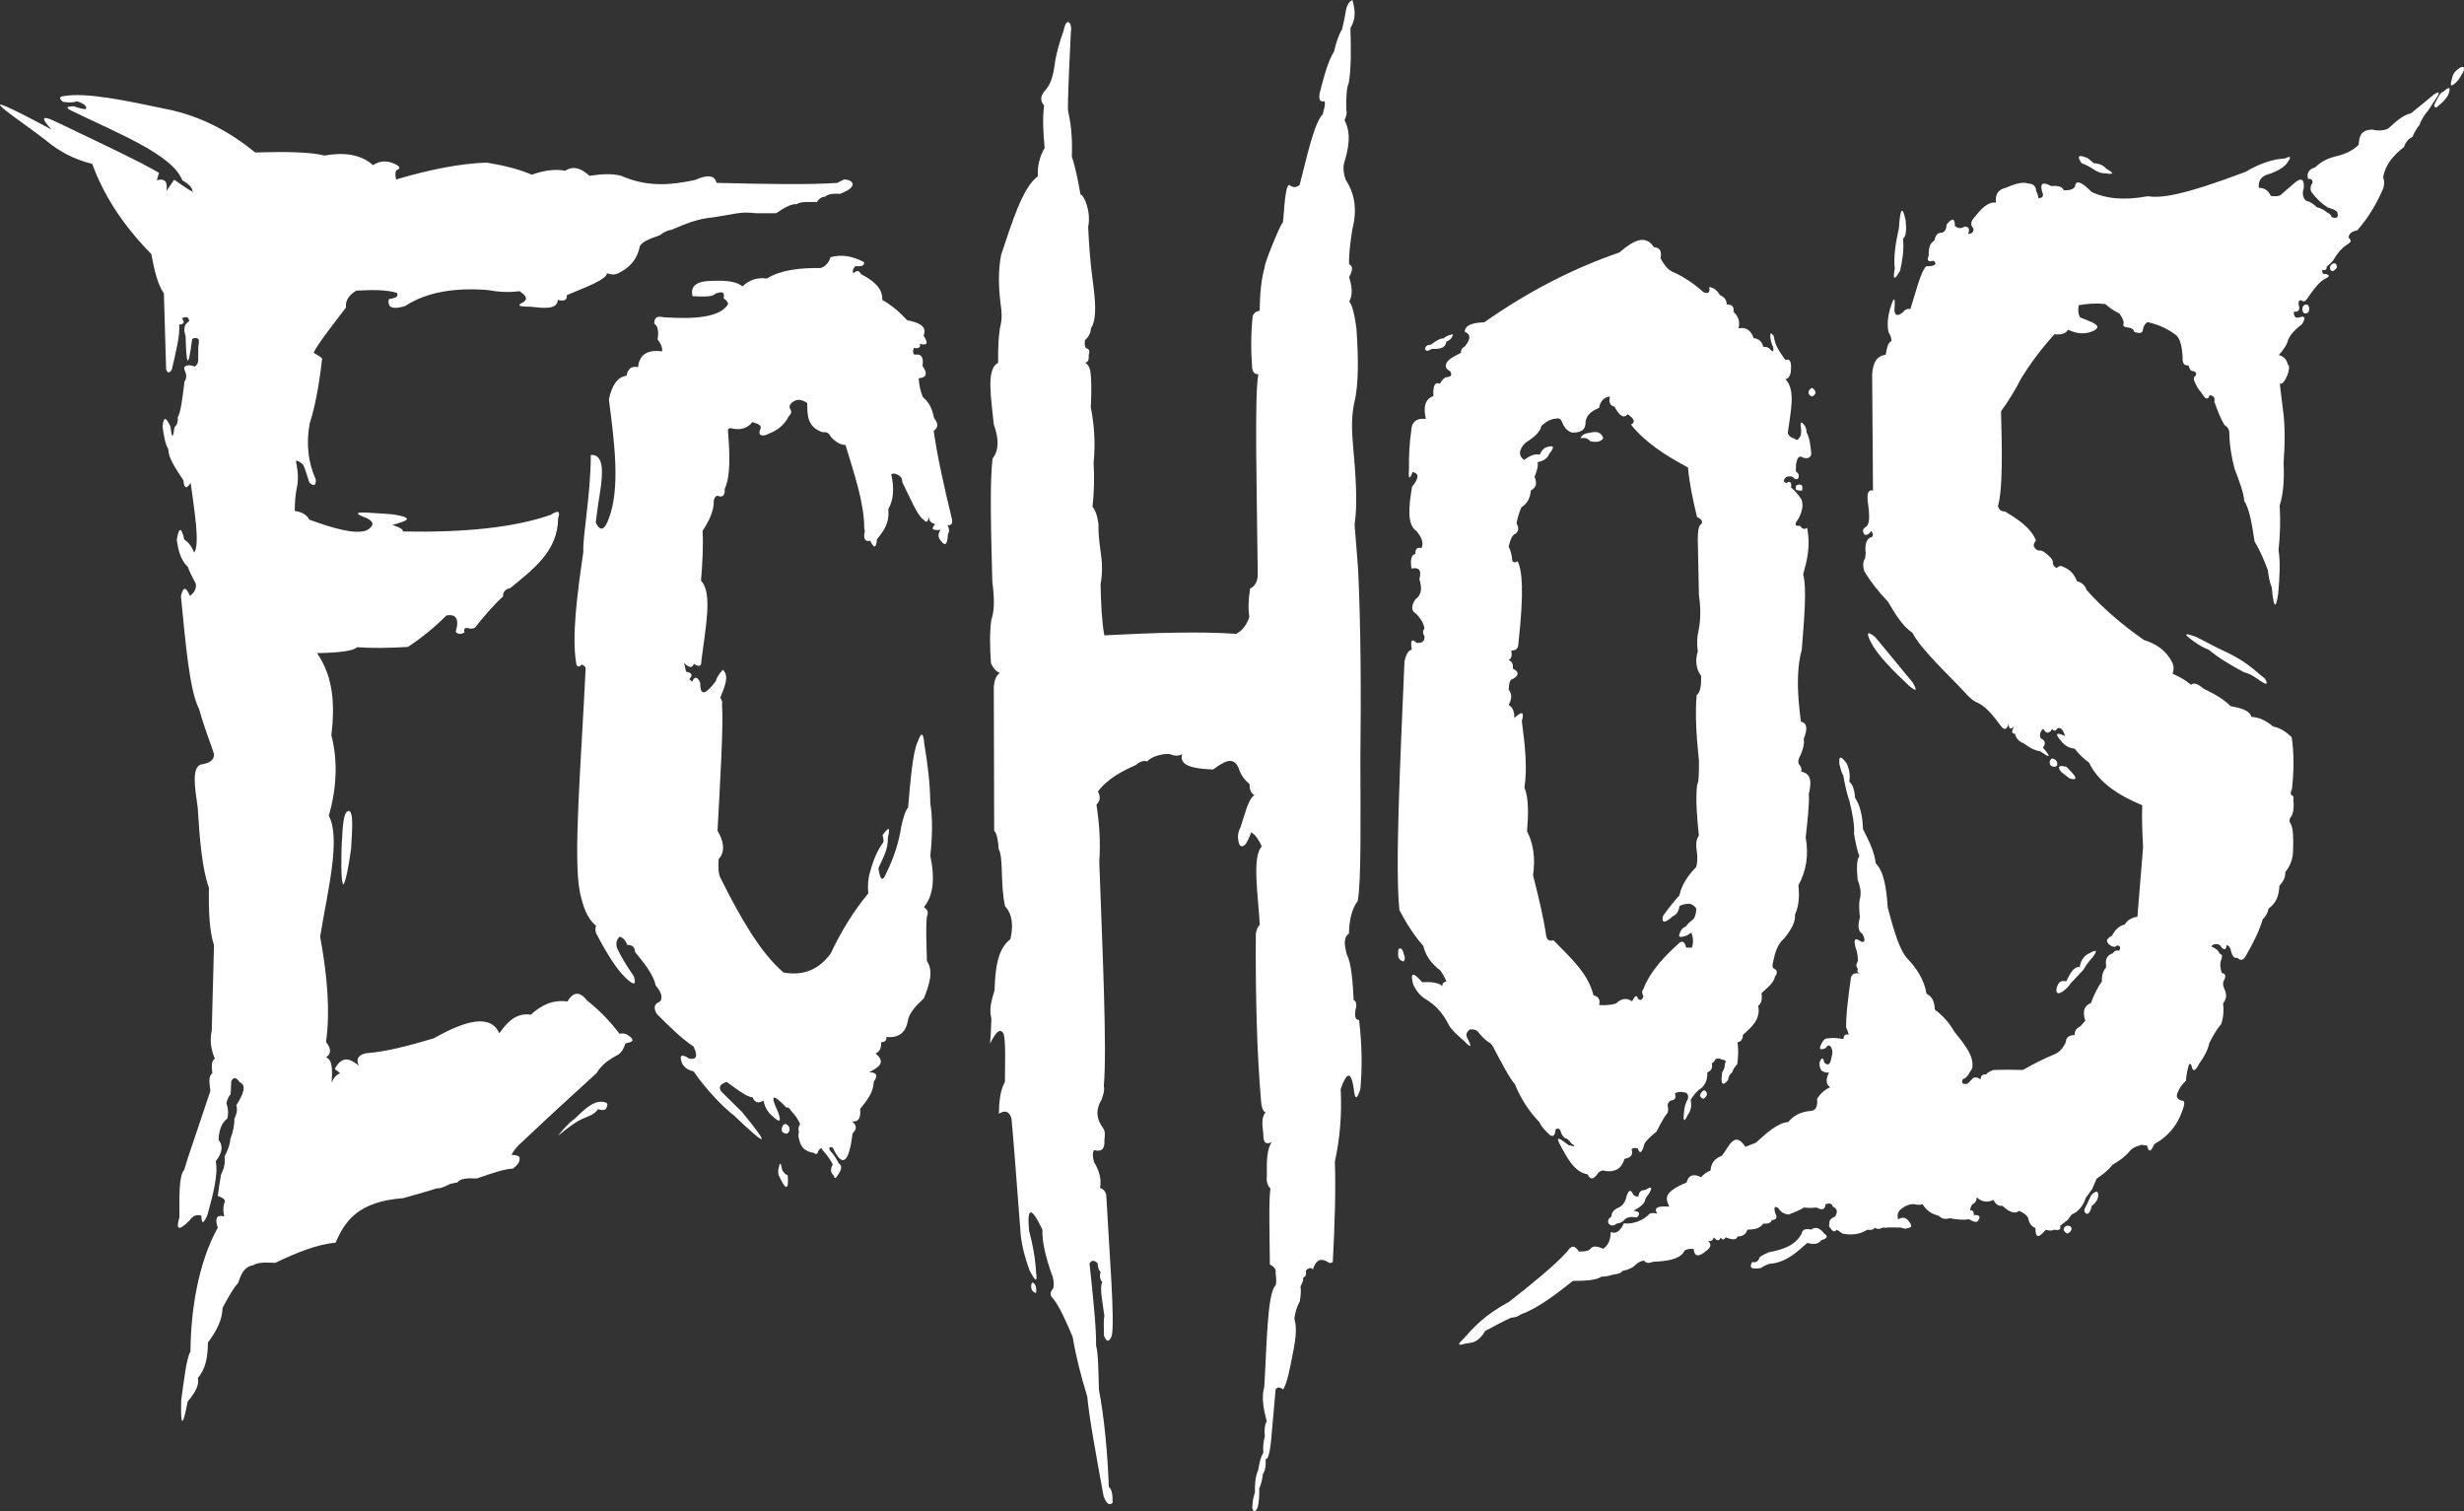 <?xml version="1.0" encoding="UTF-8"?>
<svg id="Calque_1" data-name="Calque 1" xmlns="http://www.w3.org/2000/svg" viewBox="0 0 856.74 525.43">
  <rect x="0" y="0" width="856.74" height="525.43" fill="#333333" stroke="none"/>
  <defs>
    <style>
      .cls-1 {
        fill: #fff;
      }
    </style>
  </defs>
  <path class="cls-1" d="M291.31,63.58c-9.91.71-25.63.42-42.16,0-.63-2.72-3.23-2.93-7.53-.98-8.01,1.66-16.19,2.65-25.63-1.47-3.07-.85-6.91-.63-11.05,0-2.81-2.65-5.62-3.61-8.41-1.76-3.67-.73-7.59-.04-11.64,1.37-4.14-1.84-9.51-3.18-15.65-4.21-8.98.31-19.49,2.29-31.5,5.87-.27-1.11-.42-2.18,0-3.13,1.08-.46,1.89-.98,0-2.05-3.37-1.69-5.88-1.22-8.02.2-3.96-3.5-9.54-4.65-16.83-3.33-5.39-1.37-14.5-1.33-24.16-1.08-8.76-7.12-18.68-12.63-30.82-15.07-13.81-2.9-27.83-5.96-36-4.5-1.38.19-1.32.87,0,1.96,1.8.28,3.49.34,4.89-.2,1.63.62,3.23,1.25,3.23,2.54-.59.5-2.55-.19-4.4-.78-2.79.02-2.91.62-.1,1.86,15.73,7.66,34.51,15.04,37.86,23.87,2.04,1.15,3.48,2.44,3.62,4.01-1.52-.79-3.91-2.42-6.46-4.21l-2.71,3.95c.53-3.02-.31-4.56-3.33-3.78l.78-2.54c-5.61-3.44-21.25-10.82-35.74-17.74-4.86-2.37-5.66-1.67-1.63,2.67-34.7-18.61-9.66-2.39-2.09,3.65,4.57,3.86,9.89,6.74,16.24,8.28,3.68,10.07,9.85,20.44,20.54,31.37,1.03,5.63,2.27,10.72,4.37,13.63l.78,26.41c.46,1.34,1.1,1.46,1.96.2,1.39-6.03,3.01-12.4,2.54-15.72,1.65-.09,2.13-.75.98-2.22,1.39-.63,2.42-.6,2.54,1.04-1.86,1.05-2.04,2.87-1.24,5.15.21,9.99.86,12.34,2.28.98.77-.36,1.53-.5,2.22.13.23.65.12,1.48-.07,2.35l-.07,5.02c.03.88-.4,1.58-1.17,2.15-1.16-.45-2.3-.73-3.39-.07-.53.39-.26,1.22.2,2.15.4,1.28.23,2.3-.39,3.13-.66,5.23-1.28,10.85-2.35,12.39.16,1.87-.41,2.82-1.17,3.52-.51,4.69-.95,3.2-1.37-.26-1.35-3.07-2.38-3.87-2.74-.07.41,3.13.9,6.12,2.02,7.96-.16,2.59,2.44,6.63,5.22,10.76.23,2.47.87,3.49,2.54.91,1.25,9.73,3.28,21,1.24,24.26-.8-1.94-1.88-3.55-3.46-4.57-1.03-4.49-1.9-4.32-2.61.07.49,3.63,1.31,7.06,3.85,9.46.55,1.65,1.62,3.68,2.74,5.8.32,1.59-.37,3.02-2.02,4.3-1.13-2.64-2.22-3.93-3.13.07,1.58,15.71,2.9,32.72,6.33,39.29,1.06,3.91,3.02,9.54,5.18,15.55.07,1.81-1.04,3.21-4.7,3.72-3.01,1.16-2.02,7.92-.98,14.87.66,11.08,1.55,21.53,3.91,27.98-.15,7.79.12,14.93,1.76,19.96l-.78,29.54c-.7,3.19-.39,6.48,1.08,9.88-1.35.82-1.11,2.95-.88,5.09-1.53,1.09-.94,3.75-.68,6.16l-7.83,23.28-1.27,4.11c-1.93,2.17-1.68,9.57-1.66,16.43-1.04,3.69-.94,5.68,3.62,1.08.95-1.33,2.16-2.12,4.01-1.57.05,2.69.56,3.44,2.15-.39,1.99-7.18,3.76-14.15,2.84-18.49,2.5-3.22,2.51-5.6.98-7.43.12-3.52,1.13-6,3.03-7.43.46-1.71.32-3.51-.29-5.38.28-1.17.7-2.25,1.47-3.13l.2-4.4c.7-1.56,1.65-1.66,2.93.29,2.6,1,1.19,4.24-1.17,8.02.52,1.51.08,3.09-.68,4.7.07,2.19-.46,4.53-1.37,6.95-.15,2.02-.93,4.08-2.05,6.16.35,2.15-.17,4.19-1.17,6.16-.41,2.03-.8,4.67-1.17,7.53,1.55.59,3.04,1.2,2.25,2.54-.43,1.44-.42,2.98,0,4.6-2.39-.66-3.45.27-2.25,3.91-6.8,12.14-9.43,29-9.49,43.04-1.41,2.13-2.26,10.13-3.23,16.92-.23,9.42.52,9.59,2.25.49,2.27-2.78,4.19-5.55,3.52-8.22,2.75-3.03,3.49-7.44,3.52-12.33,2.95-3.88,5.01-7.85,5.09-12.03,1.91-3.55,3.81-7.05,5.38-8.61,1.02-2.77,1.87-5.68,5.38-6.26,1.04-.76,3.38-1.08,7.53-.78,7.42-3.57,14.61-6.45,21.03-7.04,3.21-7.58,7.99-14.33,23.48-15.46l8.9-2.54,2.74-.88c1.22.17,3-.68,4.79-1.57l2.45-.49c.83-1.35,3.48-1.56,6.75-1.37,4.89-1.71,9.72-3.37,12.52-3.42,1.17-.91,2.26-1.86,2.32-3.23.32-1.2-1.03-1.5-2.81-1.57.91-1.71,2.11-3.12,3.52-4.3,7.9-7.49,16.71-15.62,26.12-24.16,1.54-2.73,4.3-4.76,7.63-6.46,1.07-.82,1.82-2.13,2.35-3.82,2.11-.44,4.12-.92.29-3.23-.8-.25-1.59-.3-2.35-.1-3.14-4.21-6.85-8.08-11.25-11.54-2.79-3.61-4.98-2.83-6.85.29-5.17-.67-9.22,1.31-12.72,4.6-4.98-.76-8.16,2.45-10.96,6.46-3-6.68-11.51-4.66-22.79,1.76-8.72,2.6-17.01,4.75-23.58,5.18-2.92.64-3.44,2.21-2.54,4.3-2.85-2.32-5.67-3.76-8.32,1.17l1.86,1.47c-1.43.62-2.37,1.76-2.93,3.33.24-4.15.37-8.13-1.96-8.8,2.18-1.56,1.48-3.43,0-5.38,1.49-10.74.44-23.18-2.05-36.59,2.6-16.07,7.25-33.95,3.03-42.07,2.67-9.5,3.23-18.85.88-27.98,1.16-10.11.95-19.93-4.99-28.57,8.54-.14,12.83-.87,13.89-2.05,5.28.39,11.29.28,17.71-.1,4.91-3.26,9.39-6.89,13.4-10.96,3.27-.52,4.57,1.12,3.23,5.67.59.89,1.58,1.02,3.03.29-.3-1.2.05-1.72,1.08-1.57,1.14.37,1.91.22,2.54-.1,3.4-4.24,6.72-8.14,9.78-10.86-.07-1.69.9-2.57,2.54-2.93,8-6.6,16.59-12.84,16.63-24.36.78-2.21.21-2.92-2.64-1.08-12.85,4.48-30.33,6.16-51.26,5.77-.13-1.01-1.81-1.66-3.72-2.25,3.69-1.15,8.91-2.29.59-3.62-.13-.15-5.47-.44-9.2-.68-4.17-.24-4.73.28-.39,1.86,2.68,1.31,2.8,2.74,0,4.3-3.98,1.5-11.47-.65-19.86-3.72-1.01-1.83-2.79-2.73-5.09-3.03,0-3.06.22-5.92.78-8.41.56-2.51.31-5.64-.39-9.1.75.1,1.57.47,2.54,1.47.54,1.08,1.33,3.54,2.15,6.16,1.33,1.19,2.29,1.42,2.25-.98-2.69-6-3.43-12.51-2.15-19.57,2.46-7.28,3.83-18.07,4.28-22.16.46-.66-1.58-1.55-2.91-2.4,1.17-2.72,6.53-9.54,11.25-15.75-.26-2.44,1.05-4.37,3.62-5.87,5.35-.28,10.45-.36,14.09.78.76,1.2-.41,1.84-2.74,2.15-.34.72-.23,1.51.2,2.35.78.98,2.71.89,5.38.1,7.34-4.8,17.04-6.51,28.76-5.58,3.71.69,7.4.9,11.05.39,1.74,1.22,3.22,2.46,1.37,3.82-2.52,1.12-1.67,1.62,2.25,1.57,4.7.52,9.51,1.15,9.68-2.35,2.08.52,3.31.15,3.13-1.66,6.12-2.62,13.76-5.31,13.99-7.63,1.5.63,2.94.63,4.3-.2,3.61-1.81,6.15-4.61,7.04-8.9.25-1.49,3.17-2.83,7.04-4.11,1.17-.94,2.5-1.69,4.21-1.96,4.33-1.84,8.63-3.73,14.09-4.21l8.12-1.37c2.15-.4,4.47-.42,6.95-.1h7.04c2.94-2.03,5.5-3.39,7.14-3.13.76-.61,2.26-.76,3.62-.78h3.43c.74-1.23,1.73-1.81,2.93-1.86.39-.5,1.11-.7,1.86-.88,1.11-.16,2.22-.16,3.33-.1,1.95-.92,4.21-1.7,4.3-3.42-.29-1.13-1.5-1.45-2.93-1.57l-2.25,1.08.02.11Z"/>
  <path class="cls-1" d="M121.29,281.9c-2.22.2-2.15,7.28-2.54,12.98-.22,9.68.14,12.34.68,12.68.88-1.45,1.76-6.21,2.64-12.36.3-5.91,1-12.87-.78-13.3h0Z"/>
  <path class="cls-1" d="M210.7,383.38c-3.69-1.45-7.27,2.12-10.86,5.58-2.62,1.93-4.19,3.95-5.87,5.97,3.35-2.75,6.61-5.24,9.29-6.26,1.59-.7,3.22-1.03,4.7-3.03,1.04.36,2,.48,2.74-.1.57-1.08.73-1.9,0-2.15h0Z"/>
  <path class="cls-1" d="M470.23,0c.86,3.06,1.46,6.17-.68,9.78.23,7.34.26,14.23-.59,19.17-.76,1.31-.89,4.98-.88,9.2.41,1.24-.05,2.43-.59,3.62,1.45,2.98,2.42,6.55,0,14.48-.64,1.82-.33,3.93.36,6.16,3,4.56,4.23,10.06,2.38,17.22-.67,4.37-1.27,8.68-1.14,12.26,1.4.52,1.26,2.12,0,4.5,1.01,3.13,1.35,6.03.07,8.41,1.19,1.62,1.93,5.1,2.48,9.46.69,10,.86,19.27-.78,25.89-.93,4.18-.91,9.28-.39,14.87.96,10.52,1.62,20.5.52,27.33l1.24,15.59c.91,19.64,1.06,42.04.78,65.93.02,19.6.36,42.3-.91,49.37-1.74,2.31-2.93,5.74-3.07,11.35-2.14,1.5-1.44,4.35-.78,7.17,1.03,2.05,1.96,5.48,2.41,15.91.91.46,1.21,1.53.65,3.46-.47,2.92.28,3.42,1.24,3.52.98,8.07,1.16,16.07.46,24-.99,3.11-1.88,4.53-2.35-.39-.87-5.77-2.35-5.76-4.5.39.44,8.63-.22,17.04-2.02,25.24.35,9.77-.03,21.83-.72,34.83-.57.54-1.17.59-1.83,0-3.01-1.71-4.26.07-5.09,2.67-.68-.8-1.38-.51-2.09,0l-.39.52c.35,1.37-.23,2.02-1.04,2.48.44.45-.17,1.66-.78,2.87.19,1.39.12,3.11-.26,5.22-.99,1.75-1.6,3.77-1.89,6,.84,2.73.58,6.37-.2,10.43-1.14,5.84-2.24,12.15-3.72,14.15-.94-.68-1.85-1.02-2.59,0l-1.65,18.59c-.49,3.93-1.09,5.99-1.83,5.61.13,2.02-.03,3.89-.98,5.35-.13,1.58-.53,3.23-1.24,4.96.04,2.54-.05,4.93-.65,6.78-.93,1.67-1.42,1.2-1.76,0,.03-1.94.31-3.76.91-5.41-.06-3.03.18-5.79,1.17-7.89.32-2.3.83-4.4,1.76-6.07-.19-1.95.04-3.78.52-5.54-.28-2.57.03-4.18.65-5.28-1.07-4.15-1.92-8.27-.85-12,.89-14.04.98-32.36,3.93-35.28.39-.97.21-2.71,0-4.5.26-1.1-.56-1.98-1.98-2.74-.1-10.4-.43-23.01.2-26.35-.88-.98-1.52-2.24-1.24-4.57-.09-4.6-.09-9.11,1.7-11.67-2.06,1.13-3,.16-2.93-2.67-.33-2.93-.79-5.94.78-7.63-1.09-.41-1.4-2.05-1.57-3.91-1.5-17.33-1.95-37.09-1.83-58.17.23-1.31.62-2.44,1.37-3.13-.55-10.42-2.78-23.66.72-27.26-.99-2.13-2.11-3.97-3.65-4.89-.67,1.69-1.34,3.16-2.02,4.17-1.34,1.25-2.15.78-2.48-1.24-.29-1.41-.18-2.92.72-4.63,1.47-4.25,2.6-9.71,4.83-11.22-1.25-.8-1.69-2.13-1.63-3.78-1.78-1.53-3.14-3.32-3.78-5.54-1.95-4.65-5.45-2.09-8.93.39-6.55-.27-11.96-1.13-10.76-5.35-1.25.77-2.71.66-4.3,0-1.14-.11-2.34.02-3.59.33-1.62.4-3.11,1-4.24,2.22-1.43-.47-2.73.17-3.98,1.24-5.09,2.28-9.92,4.86-13.17,9.2,1.11,2.1.61,3.48-.52,4.57,1.05,6.76,1.46,13.4.98,19.89,1.1,30.5,2.74,65.33,1.57,78,.34,1.27-.13,2.94-.78,4.7-2.02,3.28-1.94,6.61.59,9.98.71.92.63,2.45.39,4.11.23,2.78-.75,4.19-3.59,3.46-.61.89-.48,2.37,0,4.11,1.68,2.82,2.68,5.76,2.09,9,1.08.4,1.84,1.16,2.15,2.41,1.02,18.91,3.11,44.71,1.89,49.17-.82,1.85-1.68,2.38-2.67-.2-.08-2.79-.16-5.63.13-6.98-.61-4.48-1.73-9.79-.72-11.61-.9-.98-.95-2.22-.59-3.59-.76-.58-.91-1.78-1.04-3-1.05-.98-2.02-1.27-2.8.13,1.21,11.34,2.39,22.54,2.28,28.57.75,2.43.82,9.09.98,15.2,1.87,9.98,2.95,21.41,3.46,33.91,1.01.72,1.35,2.71,1.3,5.48-1.2,1.15-2.23.16-3.13-2.28-2.53-13.81-5.08-27.69-5.67-34.57-2.23-7.28-3.99-14.25-5.09-20.8-2.35-5.67-4.66-10.7-6.85-13.43-.95-.88-1.25-1.94.13-3.52.33-1.81.08-3.45-.59-4.96-2.02-5.8-3.38-11.15-3.2-15.39-4-8.37-5.41-7.77-4.63.39,1.32,4.95,2.19,9.78,2.41,14.41.65,4.23-.57,2.49-2.15-.39-1.84-4.99-3.13-9.89-3.33-14.61-1.18-15.48-2.46-32.44-3.07-38.54-.88-2.68-2.45-2.77-4.37-1.57.07-4.27.47-8.23,2.09-11.02.05-6.54.35-14.15-.46-16.83-1.41-2.38-3.04.22-4.7,3.46.22-2.28.36-5.21.46-8.61-.93-3.92.24-6.85,1.11-9.91.22-7.49,1.02-14.41,5.48-17.74,1.11-4.72.75-8.68-1.83-11.48-1.74-7.89-.49-16.82-2.22-19.89-.23-3.34-.7-5.64-1.57-6.33l-.13-50.09c.2-1.9.54-3.71,2.09-4.83-1.39-.57-2.38-1.76-3.07-3.39-.4-5.53-.5-10.74.13-15.13.85-2.41,1.3-5.93.33-13.3-.43-17.14-.97-34.9.13-42.78,2.11-2.68,2.28-6.59.39-11.8-.89-9-2.78-19.36,1.5-21.39-.04-5.38.13-10.3.98-13.7.41-1.99.27-4.36-.13-6.91-.75-6.04-.81-11.75.2-16.96,3.8-11.26,7.41-23.38,12.78-27.33-.22-3.6.63-6.86,2.35-9.85-.51-5.4-.77-10.52-.2-14.74-1.29-1.51-1.49-3.23.46-5.35,1.35-1.45,2.52-3.78,3.2-8.61.44-3.69,1.62-7.79,3.13-12.07,1.11-5.47,3.11-2.27,2.54.33,0,0-1.44,27.59-.91,27.85.78,3.9,1.5,8.01,1.24,15.65,1.58,4.44,3,13.17,3,13.17,1.09-.1,3.82,5.84,2.67,11.22.3,6.6.79,12.99,1.63,19.04.91,6.72,1.45,13.01-.65,16.24-.1,1.67-.82,3.03-2.09,4.11-.2,1.05-.09,1.99.33,2.8,1.31.22,1.34,1.17.98,2.35.12,1.66-.24,2.64-1.3,2.67,1.54.76,1.99,2.82,2.09,5.28.17,2.79.11,6.32-.07,10.24,1.12,5.78,1.69,12.02.98,19.37.28,5.17.18,10.24-.39,15.2,1.01,1.24,1.73,3.2,2.09,6.13-.1,2.69.23,5.93.72,9.39.59,3.79.72,7.6,0,11.41.13,6.86.44,13.17,1.3,17.8,17.35-.92,33.46-1.4,45.85-.52,2.04-1.07,3.61-2.95,4.57-5.87-.46-3.06-.29-6.38.26-9.85,1.67-.83,2.65-2.4,2.67-4.96-.29-27.39-1.21-62.32.2-69.59-1.54.05-1.92-.98-2.15-2.15-.48-6.11-.42-12.17.2-18.2.54-1.06,1.34-1.63,2.41-1.7.07-5.82.55-11.14,1.83-15.52-.48-.17,5.55-15.06,6.13-15,.46.05.58-13.19,2.35-13.24,1.22.98,2.41,1.02,3.59,0,2.55-9.69,4.93-21.29,8.02-24.59.56-1.97,1.01-3.78.65-4.5-1.76.38-2.03-.87-1.7-2.8,1.44-5.7,2.92-11.26,5.02-14.54.66-2.97,1.53-5.65,2.8-7.76l.78-3.59.65-3.52c.35-1.34.98-2.41,2.12-3h0Z"/>
  <path class="cls-1" d="M358.81,445.95c-.4.85-.38,1.72,0,2.61.41.58.9.87,1.43,1.04.08-.62.14-1.24,0-1.83-.13-1.13-.61-1.74-1.43-1.83h0Z"/>
  <path class="cls-1" d="M319.03,258.13c1.26-3.84,2.03-3.54,2.35.52,1.22,7.18,2.03,14.12,2.09,20.61.88,5.54.71,11.73,0,18.26,1.74,8.2.94,14.1-2.22,17.87.97.72,1.82,1.52,1.04,3.26-.47,4.01-.09,10.13,0,15.52,2.4,3.4.88,8.09-1.04,12.91-2.84,2.61-5.24,5.24-5.61,7.96-.79,4.12-3.28,5.93-7.43,5.48.1,1.13-.39,1.83-1.83,1.83.11,2.01-.51,3.35-1.96,3.91,3.8,3.1,1.11,4.87-2.22,6.52,2.44.06,3.3,1,1.57,3.39,0,3.59-2.36,6.49-4.7,9.39.33,3.35-.71,4.65-2.87,4.3,1.76,1.37,1.81,2.76.26,4.17-1.25,10.03-3.46,12.4-6.91,4.96-1.05-.36-1.44-.09-1.04.91,1.3,1.42,2.31,2.96,3.13,4.57,1.43.86.89,2.39-.39,4.17-.82,1.53-1.14.82-1.43,0-1.22-1.09-1.01-2.4-.26-3.78-.93-1.84-2.14-3.47-3.52-4.96-.34-.89-.83-.9-1.57.39-.24,1.11-.8,1.17-1.57.52-3.03-.41-4.49-2.04-4.96-4.43-.39-.95-.43-1.91-.13-2.87-.37-.98-.19-1.84.39-2.61-.64-1.85-1.93-3.35-3.26-4.83-.56-.92-1.05-1.3-1.43-.91-5.22-5.49-5.69-4.27-3,1.43.93,2.68,1.24,4.5-1.96,1.43-1.7-1.33-2.59-3.22-3.13-5.35-1.72,1.08-2.98.69-3.78-1.17-1.98-.02-5.62-2.91-9-5.35-2.09.73-3.1,1.77-1.7,3.52l6.91,6.78c10.83,13.14,8.5,12.04-2.74,1.3-2.94-2.16-9.39-8.54-13.96-15.26-2.06-.45-3.34-1.45-4.04-2.87-1.02-2.81-.22-3.36,2.48-1.57,2.62.52,3.16-.85,1.57-4.17-3.94-2.62-8.3-6.78-12.78-11.35-1.37-2.25-.8-3.6,1.17-4.3,1.12-1.81,0-3.7-1.57-5.61-.74-3.66-3.86-7.62-7.17-11.61-.03-1.89-1.13-2.49-2.74-2.48-.45-1.48-1.32-2.43-2.61-2.87-1.12,1.01-1.3,2.27-1.04,3.65,1.36,3.11,3.49,6.56,6,10.17,1.06,3.79-.67,2.58-2.87.52-3.53-3.34-6.93-9.21-10.3-15.52-.31-.92-.32-1.79,0-2.61-3.34-2.71-4.58-7.07-5.61-11.61-2.46-11.84.49-46.02,1.96-77.35.16-.9-.31-1.5-1.3-1.83-1.07,1.01-1.74.89-1.96-.52-1.55-9.26.29-23.66,2.48-38.61-.23-6.1,2.53-19.29,2.61-33.78,5.36-.21,4.04,8.17,2.61,16.7l-.91,6.78c1.65,3.44,3.16,2.57,4.57-1.43,3.92-10.3,2.07-25.73,0-41.35,1.01-4.56,2.77-7.78,6.13-8.22.43-2.18,1.5-3.53,4.04-3,.4-4.13,2.96-6.18,8.35-5.48.16-1.39-.51-2.78-1.57-4.17.43-2.69.16-4.64-1.17-5.48-.02-2.23,1.19-2.74,3.13-2.22,10.9.73,19.76.1,22.57-4.57-.15-.8-.66-1.46-1.57-1.96.6-2.7-1.07-2.29-2.87-1.7-.65,1.18-4.13,1.12-7.96.91-.68-2.96.75-4.8,4.83-5.22,5.21-.32,10.08-.32,12.52,1.83,2.3-2.15,5.05-3.25,8.48-2.74,4.73-2.95,11.35-3.76,18.78-3.65,1.63-.6,2.79-1.84,3.39-3.78,4.32-1.17,8.07-.13,11.61,1.7.31,1.23-.85,1.61-3,1.43-.87.92-1.04,1.74-.65,2.48,1.04-.99,1.95-1.15,2.61.26,6.19,3.22,7.56,6.15,7.43,9,3.34,1.9,6.14,4.31,8.61,7.04,3.97.8,7.11,1.99,5.74,5.35,1.87,2.83,1.12,3.53-1.3,2.87.31,1.16-.25,1.72-2.09,1.43-.38,1.04-.4,1.88.26,2.35,2.41-.41,3.25.98,2.74,3.91,1.98,2.72,1.33,4.04-1.3,4.3.11,2.3.6,4.47,1.43,6.52,2.73,2.32,3.36,4.81,3.91,7.3,1.35,1.71,1.65,3.24-.13,4.43,1.19,8.58,3.58,19.36,6.39,30.91.15,1.39-.26,2.12-1.57,1.83.62,1.33.7,2.39.13,3.13-.24,5.04-1.51,3.7-2.87,1.83-.63-1.04-.48-2.13.26-3.26-2.46.26-3.58-.14-1.83-1.96-1.67-.59-2.44-1.42-1.83-2.61-1.13,1.41-.68,2.62-2.35.91-1.92-1.16-4.74-7.89-7.3-13.04.07-1.28-.59-2-1.57-2.48-.88-.48-1.62-.52-2.22-.13,1.16,5.1.72,9.07-1.04,12.13.52,4.84-1.67,7.66-3.91,10.43-.27,2.94-.97,3.53-2.35.52-1.79.47-2.22-.62-2.09-2.35.21-.7.25-1.36,0-1.96,0-8.91-3.53-19.02-6.52-28.96-2.08-.11-3.75-1.3-5.22-3-.5-1.21-1.45-1.61-2.74-1.43-5.51-1.9-5.28-6.09-5.35-10.17-1.54-1.04-2.99-1.44-4.3-.78-1.26.6-1.96,1.39-1.83,2.48.79,1.04.76,2-.26,2.87-2.05,4.08-5.13,5.38-8.22,6.65-2.12.28-2.21-.63-1.83-1.83,1.03-1.79-.95-2.19-2.61-2.74-2.1,2.52-4.72,2.81-7.57,2.09-.65-.01-1.06.29-.91,1.3.66,8.1.87,15.57-1.17,19.83.12,1.77-.35,2.82-1.83,2.61-1.09-.65-1.57.2-1.96,1.3.16,3.75-1.69,7.25-3.91,10.7.3,4.89,0,10.92-.52,17.35,4.13,4.12,1.5,16.67.13,27.65.08,1.89-.61,2.57-2.61,1.17-.59,1.73-1.81,1.33-3.39-.26l.65,3c1.76.36,2.65,1.04,1.17,2.61l.91.91c.93-1.98,1.88-1.87,2.87.39-.11,5.04,2.07,3.78,5.35-.52.36-1.37,1.3-2.71,2.48-4.04,2.4,2.12.63,6-.91,9.78.58.52.81,1.3.65,2.35.52,7.16-.62,26.19-1.57,43.83,2.12,3.65,2.86,7.06.39,9.91-.21,2.8-.11,5.24.78,6.78,6.7,13.42,13.66,25.65,21.78,32.61,7.02,1.28,12.42-1.13,16.43-6.65,3.62-7.72,7.95-14.7,13.04-20.87-.27-2.72-.07-5.25.65-7.57,1.11-4.05,2.57-7.53,4.57-10.17.16-.82,0-1.65-.26-2.48,2.99-4.17,2.33-1.41,1.83,1.04.17,3.96-1.84,7.08-3.26,10.43.51,3.71,1.31,5.22,2.74,1.7,2.51-5.09,4.34-10.49,5.22-16.3.63-2.75,1.33-5.26,2.35-6.52.82-9.37,1.61-18.97,3.26-22.7l.03.09Z"/>
  <path class="cls-1" d="M271.81,392.87c.01-.8.2-1.49.78-1.96.71-.32,1.3.16,1.83.98.26.92.09,1.71-.78,2.28-1.08-.09-1.76-.47-1.83-1.3Z"/>
  <path class="cls-1" d="M273.9,408.65c.39,5.37-.65,5.37-3.13,0-.24-.93-.28-1.81,0-2.61.38-2.11.72-1.71,1.04,0,.06.57.23,1.01.52,1.3.52.74,1.04,1.17,1.57,1.3h0Z"/>
  <path class="cls-1" d="M505.16,116.22c-1.19.21-2.31.6-3.26,1.43-1.14-.06-2.73.95-4.43,2.22-1.18.02-1.88.46-1.96,1.43.2.97,1.1.77,2.35,0,2.75.09,4.66-.16,5.09-2.54,1.36-.55,2.09-1.41,2.22-2.54h0Z"/>
  <path class="cls-1" d="M557.46,152.35c-.54-1.58-1.64-2.58-4.3-1.96-1.88.19-3.15.8-3.65,1.96,1.81-.31,2.82.26,3.39,1.04,2.22.51,3.77.21,4.57-1.04h-.01Z"/>
  <path class="cls-1" d="M628.81,136.43c.05-.63.42-1.16,1.17-1.57.84.33,1.12.93,1.3,1.57-.1.61-.43,1.12-1.24,1.43-.71-.24-1.16-.68-1.24-1.43h.01Z"/>
  <path class="cls-1" d="M624.56,168.8c.81-.52,1.45-.39,2.01,0,.17.59.17,1.17,0,1.76-.64.08-1.31-.01-2.01-.24-.32-.44-.25-.96,0-1.52h0Z"/>
  <path class="cls-1" d="M652.04,221.53c-2.91-2.39-3.17-1.51-1.52,1.76,2.22,4.42,7.5,9.7,13.21,15.11,2.99,2.5,2.81,1.43,1.27-1.17l-12.96-15.7h0Z"/>
  <path class="cls-1" d="M488.07,334.3c.5-.75.58-1.6,0-2.61-.35-1.73-.97-2.26-1.83-1.7-.13.94-.17,1.89,0,2.87.33.82.99,1.23,1.83,1.43h0Z"/>
  <path class="cls-1" d="M591.12,380.74c.24-.67.63-1.28,1.43-1.7.83.38.98.99.91,1.7-.21.48-.57.93-1.17,1.3-.78-.26-1.17-.7-1.17-1.3Z"/>
  <path class="cls-1" d="M626.28,268.31c.29-1.07-.15-1.89-.78-2.64-.52-.9-.06-2.11.68-3.42.69-1.79,1.3-3.57.98-5.38,1.43-3.45,1.19-5.51-.98-5.97-1.15-8.87-1.74-17.49.29-24.95.85-10.61,1.83-21.59.49-26.22,1.34-4.91,2.67-9.82,1.37-16.24-1.03.83-1.78.28-2.45-.68-2.14.28-1.87-.81-.49-2.54,1.05-2.14,1.81-4.31.98-6.65-1.09-1.59-2.25-3.05-3.62-4.11.3-1.97-.35-2.32-1.66-1.57-1.29-.41-.89-1.22,0-2.15,1.1-.22,2.19-.39,2.93.68,1.07.43,1.52-.09,1.37-1.57l-.98-1.17.1-2.35c.34-2,.94-3.31,2.45-2.25,1.57.44,2.5.02,2.84-1.17-.25-3.05-.63-5.87-1.66-7.63.02-1.03-.29-1.85-.78-2.54-1.02-1.33-1.51-1.27-1.17.98.18,1.45.14,2.77-.68,3.62-.35.56-.82.84-1.76,0-1.06-.16-1.73-.81-2.15-1.76.91-7.09,2.93-14.98-.78-18.78.99-.22,1.63-1.07,1.86-2.64.32-3.34-.27-4.73-1.86-4.01-1.95-2.66-3.81-5.33-4.01-8.22-.78-1.2-1.36-1.7-1.27.2.1,1.15.43,2.33.98,3.52.26,1.55-.03,1.81-.78.98-.6-.79-1.45-1.2-2.64-1.08-.41-1.81-1.52-2.82-3.33-3.03-.89-2.42-2.36-3.98-5.28-3.42.7-2.63-.3-4.33-1.76-5.77.3-1.68-.48-2.52-2.35-2.54-.02-1.64-.9-2.64-2.35-3.23-.84-1.41-1.92-2.53-3.72-2.84.35,2.1-.46,2.51-2.05,1.76-3.4-3.01-7.02-5.45-10.96-7.14-1.77-.98-2.91-2.71-3.91-4.6.36-2.06.1-3.7-2.28-3.85h-.04c-3.04-4.72-7.4-2.12-12,1.84-16.03,5.5-31.64,13.5-46.96,24.26-3.51.18-6.59.68-6.85,3.29,2.48,1.01,1.87,2.92,0,5.18-.84.39-1.34,1.04-1.27,2.15-2.42,1.3-5.27,2.46-5.28,4.6.06.89.72,1.43,1.57,1.86.67,1.2.36,1.98-1.57,2.05-1.33.75-1.54,1.5-2.05,2.25-1.76-.75-2.48.74-2.25,4.3-3.04,1.02-3.55,3.94-2.64,7.92-3.48-.34-5.03,1.24-5.09,4.3-.62,4.08-.84,8.52-.78,13.21-.22,3.17.08,4.04,1.27.98,2.56.5,2.01,2.41-.2,5.09-1.11,6.79-1.86,13.23,1.57,15.46,1.5,1.85,2.61,3.75,1.76,5.87-1.68-.4-2.26.45-2.15,2.05-1.38.27-1.87,1.92-1.37,5.09,2.47-.54,3.64.4,2.74,3.72,1.03,3.13.72,5.52-1.37,6.95-1.5,2.27-1.58,4.03.29,5.09,1.42,1.5,2.56,3.12,2.84,5.09-.56.67-.72,1.49,0,2.64.17,1.87-.9,2.49-2.74,2.35-1.58-1.62-2.23-1.08-1.66,2.35-1.3.17-2,1.89-2.54,4.01-1.47,34.74-3.32,71.97-1.76,86.58,2.46,4.63,5.15,8.9,8.32,12.42.64,2.9,2.28,5.78,5.97,8.61.84,1.21,1.53,2.45,2.05,3.72-1.02.27-1.55.78-1.37,1.66-1.28-1.2-3.74-1.58-7.04-1.37-3.74-4.24-4.1-2.84-3.13.78.98,2.14,2.37,4,4.6,5.28,2.92,1.8,5.59,4.41,7.73,8.71.86,1.67,3.06,3.66,5.38,5.67,2.54,2.71,2.73,2.11,1.08-1.08-.6-1.03-.3-2.01.88-2.93,1.24-.14,2.14.09,2.74.68,1.3,1.65,2.68,3.12,4.3,4.01.59.53,1.11,1.19,1.47,2.15,2.64,4.93,5.41,10.28,7.14,12.13,2.05,4.97,4.86,9.45,8.61,13.3.36,1.12,1.48,2.36,2.74,3.62,1.58,1.71,2.59,1.55,2.84-1.17.62-.4,1.19-.4,1.66.39.2.99.68,1.92,1.66,2.74.73-.08,1.44.87,2.15,1.76,1.14.76,2.04,1.43-.98.59l-2.25-1.66c-1.69-1.11-1.71-.42-.88,1.17,2.59,4.88,5.12,9.87,9.78,10.66.83,1.85,1.99,2.07,3.72-.59.83-.71,1.62-.96,2.35-.59,3.44.51,5.75-.8,6.75-4.21,1.78-.38,3.18-1.05,2.45-3.33.41-.49,1.15-.56,2.15-.29.77,2.25,1.52,1.36,2.25-1.37.39-1.14,2.12-2.74,4.3-4.5,1.37-2.71,2.75-5.4,3.82-6.46.28-.81.24-1.73,0-2.74.23-.97.73-1.57,1.57-1.66,1.25-.29,1.37-1.22.98-2.45.84-.41,1.8-.7,3.42-.29.9.19,1.3.89,1.17,2.15-.91,1.39-1.35,3.13-1.47,5.09-.37,3.44.35,2.68,1.47.39.93-1.26,1.31-2.9.88-5.09,1.13-1.76,2.33-3.27,3.72-4.01,1.52-1.42,2.21-3.24,2.05-5.48,1.35-.52,1.99-1.52,1.57-3.23.57-.18.99-.66,1.27-1.37.74-.27,1.46-.41,2.15.1,1.15.11,1.85.43,1.17,1.37-.04,1.38-.4,2.35-.98,3.03-.56,4.13.08,5.17,2.05,2.74.18-1.09.51-2.05,1.37-2.54.42-1.21,1.07-2.19,1.86-3.03.31-2.71.48-5.33,0-7.53,1.16-.17,1.9-.94,1.96-2.64,3.28-2.78,6.25-5.68,5.28-10.08,1.07-.64,1.48-2.09,1.17-4.4,1.94-1.8,4.26-3.47,4.7-5.77.82-1.1.98-2.06-.29-2.74-.73-.17-.65-1.12-.39-2.25.66-3.08,1.34-6.16,4.01-8.41,2.08-2.67,3.83-5.35,3.62-8.12,1.25-2.77,1.65-6.15,1.17-10.17,2.76-5.04,3.65-10.57,2.54-16.63.65-5.98,1.35-12.12,1.08-15.07.89-3.82,1.11-7.18-2.64-7.83ZM591.63,182.09c-1.21.65-1.31,3.23-1.3,6l.39,18.78c.64,4.34.67,8.49-.13,12.39-.57,2.27-.62,4.68-.26,7.17-1.03,3.47-.51,6.29,1.17,8.61.04,3.05-.21,5.66-1.57,6.65-.57,6.5-.11,14.27.78,22.57.08,3.99,0,7.46-.65,8.87-.51,4.85-.05,10.94.65,17.35-.99,1.43-1.05,3.24-.78,5.17.36,2.14.29,4.05-.13,5.78h.01c-2.98,3-5.14,6.25-5.87,9.91-1.79,1.84-3.75,4.43-5.74,7.17-.55,2.75.88,2.34,3.52,0,1.31-.5,1.97-1.8,2.28-3.52,1.31-.7,2.55-.75,3.59-.78,1.17.41,1.81,1.01,2.22,1.7-.06,1.63-.38,2.9-1.04,3.65-1.09.87-2.13,1.74-2.48,2.48-1.54.63-1.95,1.61-2.28,2.61-.61,1.25.32,1.37,2.41.65l1.7-1.04c.66,1.96.73,3.7.13,5.22h-1.96c-.98-3.9-2.64-1.32-4.17,0-4.96,4.63-8.81,9.38-10.7,14.35-.52.65-.61,1.45,0,2.48-.23,1.09-.69,1.73-1.83,1.04-.58-1.91-1.32-.74-2.09.78-2.19-1.47-3.98-.78-5.61.78-1.77.52-3.73.7-5.87.52.46-1.77-.11-2.95-1.96-3.39-1.93-7.89-8.33-13.32-13.96-19.17-1.35.5-2.15-.02-2.48-1.43-.8-5.81-2.57-13.27-4.57-21.13.85-5.96.12-11.03-2.09-15.26.49-6.08.59-11.66-.91-15.26,1.05-6.55.23-14.68-.91-23.09.9-3.1.22-3.73-2.61-1.04.07-2.44-.67-3.86-1.96-4.57,1.48-2.71.84-4.09,0-5.35.12-2.09.45-3.69,1.43-3.65,2.11-1.22,2.37-2.44,0-3.65.26-1.68-.42-2.5-1.43-3,1.04-.41,1.21-1.62.91-3.26,1.61.06,2.46-.74,2.48-2.48,2.05-18.78,1.26-25.27-.26-28.57-.62.49-1.23.51-1.83,0-.19-2.06-.6-3.79-1.3-5.09.56-2.49,1.31-4.13,2.35-4.43,1.1-.83,1.31-2.01.39-3.65.32-1.89.91-3.75,1.7-5.61,2.06-1.24,3.06-3.23,3.26-5.79,2.33-1.31,1.98-3.02,1.3-4.78.75-1.88,1.38-3.71,1.04-5.09,1.91-.41,3.42-1.21,4.04-2.87,2.55-3.13.96-2.94-1.3-2.22-.9.6-1.57,1.42-1.96,2.48-1.9-.46-3.7.55-5.48,1.83-2.26-1.8-1.54-3.79.39-5.87,2.91-1.9,5.32-3.82,5.61-5.87,1.56-1.56,3.2-2.47,4.96-2.61,1.71-.44,2.08.65,2.48,1.7.73,1.61,1.79,2.71,3.26,3.13,3.73.13,4.79-1.45,4.7-3.78.44-2.7,2.5-3.83,4.7-4.83.45-2.13,1.47-3.68,3.78-3.91-.48,1.94-.03,3.16,1.57,3.52,1.67,3.07,3.22,4.34,4.57,2.61,1.91,1.34,3.05,2.61,1.17,3.65,4.83,6.04,11.91,10.71,19.83,14.87.41,5.19,1.64,11.1,3.13,17.22,1.33.66,2.14,1.4,1.57,2.35Z"/>
  <path class="cls-1" d="M726.51,331.43c-1.99.87-3.03,2.55-3.39,4.83-2.13-.38-3.38,2.39-4.7,4.96-2.1-.61-2.94.69-3.39,2.61-.13,1.56.52,1.91,1.96,1.04,1.31-.89,2.32-1.88,3-3l4.43-4.7c.79-1.42,1.87-2.9,3.26-4.43,1.59-2.17,1.48-2.86-1.17-1.3h0Z"/>
  <path class="cls-1" d="M729.51,416.22c.28-2.46-.72-2.27-2.35-.78l-1.96,4.17c-.64.93-.62,1.66,0,2.22.73.51,1.46.13,2.15-2.61,1.11-.79,1.87-1.77,2.15-3h0Z"/>
  <path class="cls-1" d="M720.25,427.56c.14-.87-.3-1.37-1.43-1.43-.86.14-1.18.71-1.3,1.43.25.7.68,1.17,1.37,1.3.57-.13,1.01-.6,1.37-1.3h-.01Z"/>
  <path class="cls-1" d="M572.07,413.74c-1.54-.03-2.26.78-2.35,2.22-.87.14-1.63-.07-2.09-1.11-.73-1.39-1.42-.95-2.09,1.11-.37,1.84-1.23,3.2-2.74,3.91-1.57.65-2.52,1.63-2.48,3.13-1.12.67-1.39,1.46-1.04,2.35.81,1.03,1.83.93,3,0,.73-.03,1.47-.24,2.22-.91.51-.69,1.28-1.19,2.61-1.3.53-.01,1.29.05,2.09.13,1.59-1.71.26-2.05-1.17-2.35,2.09-1.14,3.84-2.35,4.04-3.91.36-.99,1.25-1.76,1.57-2.48.87-1.67.64-2.23-1.57-.78h0Z"/>
  <path class="cls-1" d="M626.46,428.87c-2.19,4.17-6.58,5.65-11.48,6.52-1.19.53-2.3,1.08-3.13,1.7-.56,1.75-1.53,1.92-2.61,1.7-.94,1.63-.79,2.74,3,2.09,1.41-.93,2.78-1.62,4.04-1.57,5.34-.82,8.62-4.14,12.13-7.17,2.09.62,3.8.49,4.83-.91,2.45-.74,2.27-1.53,1.04-2.35-1.5-1.97-3-2.49-4.5-1.37-2.12-.46-3.17.06-3.33,1.37h.01Z"/>
  <path class="cls-1" d="M720.25,268.43c1.98,2.11,1.92,2.95-.65,2.22l-2.87-2.22c-1.62-2.04-.69-2.43,1.76-1.83l1.76,1.83Z"/>
  <path class="cls-1" d="M714.77,264.26c-.77-.56-1.46-.83-1.83,0-.42.47-.28,1.13,0,1.83,1.07.74,1.82.65,2.35,0,.16-.94-.14-1.43-.52-1.83h0Z"/>
  <path class="cls-1" d="M784.81,235.95c-1.45-.99-2.93-1.85-4.57-2.22-4.6-2.45-8.9-5-12.26-7.83-1.83-.66-3.6-1.75-5.35-3-3.57-2.57-3.22-3.04,1.04-1.43l7.57,3.91c9.9,4.37,12.05,7.27,16.3,10.57,1.19,2.05.89,2.65-2.74,0h.01Z"/>
  <path class="cls-1" d="M662.59,76.56c-.98-4.48-1.83-5.15-2.35,2.87-1.14,5.06-1.89,9.89-1.43,13.96-.81,4.4.09,3.82,1.89.65.8-3.67,1.38-7.35.98-11.09,1.24-.89,1.19-3.49.91-6.39h0Z"/>
  <path class="cls-1" d="M725.98,55.04c-3.61-1.61-3.79-.63-2.22,1.7,1.36.52,2.68,1.13,3.91,1.96,1.36,1,2.86,1.61,4.57,1.57,3.17.55,2.57-.22,0-1.7-.93-1.13-2.35-1.74-4.24-1.83l-2.02-1.7Z"/>
  <path class="cls-1" d="M856.16,25.56c1-1.44.96-3.76-2.09-1.04-.88.72-1.32,1.79-1.57,3-.51,1.83-.82,3.38,1.83.78.65-.61,1.83-2.74,1.83-2.74Z"/>
  <path class="cls-1" d="M851.2,33.13c1.01-2.69.67-3.39-1.57-1.3-1.3.32-2.25,2.68-3.26,4.7.21,1.25.84,1.01,1.7,0,1-.7,2.03-1.67,3.13-3.39h0Z"/>
  <path class="cls-1" d="M812.59,92.74c-.21-1.12-.76-1.39-1.57-1.04-.82.52-1.04,1.19-.78,1.96.13.41.41.68,1.17.52.65-.49,1.15-.98,1.17-1.43h.01Z"/>
  <path class="cls-1" d="M802.94,107.22c-.24-1.39-.88-1.55-1.7-1.17-.46.34-.84.77-.65,1.96.26.68.58,1.19,1.17.91.82,0,1.16-.64,1.17-1.7h.01Z"/>
  <path class="cls-1" d="M509.72,467.08c-3.48,1.13-2.58.01-1.04-1.43,3.76-4.21,7.5-8.42,16.04-13.04,8.12-6.37,15.75-12.55,20.22-17.48,1.2-1.95,2.51-2.48,4.04,0,2.01.07,3.45-.19,4.04-.95.9-1.19,2.54-.86,4.43,0,1.79-1.2,2.57-3.23,2.61-5.84,2,.92,3.39-.62,4.57-3,3.12.37,6.7-.91,9-3.39.76-.27,1.65-.21,2.61,0-1.4-2.08.3-2.74,4.17-2.41-.9-2.42-2.89-4.69,6-8.41.82-2.88,2.71-2.99,5.09-1.83.84-1.08,1.99-1.78,3.26-2.35.16-2.57,1.52-4.23,3.91-5.09,2.43-2.95,4.36-9.04,8.22-3.13l3.65-1.43c3.85-3.53,7.69-6.97,11.22-7.17,1.84-2.27,4.45-3.65,8.02-3.91,1.92-.25,2.21-2,2.02-4.17,1.16-1.86,2.69-3.2,4.57-4.04-1.78-1.15-1.4-3.07-.39-5.22-.84.37-1.72-.04-2.61-.52-.59-.93-.87-1.95-.65-3.13.61-1.26,1.18-1.86,1.57.26,1.14,1.14,2.1,1.16,2.54-1.96.37-.92.42-1.95,0-3.13-.54-.77-1.1-1.4-2.05.1-2.32.98-2.31.04-1.37-1.66.52-1.11,1.26-1.87,2.54-1.76,1.42-.24,3.14-.07,4.99.29.18-1.36.75-1.95,1.86-1.47-.19-1-.5-1.79-.88-2.45-.13-4.19.73-10.76,1.66-17.51.35-1.14,1.23-1.73,3.03-1.37-.79-.3-.98-.86-.59-1.66-.86-.71-.58-1.69,0-2.74-.07-2.28-.41-3.71-.88-4.7-.47-2.11-.68-3.91,2.05-1.96,1.44.33,1.35-.79.39-2.74-1.71-.94-1.59-3.15-.88-5.77-.27-2.56-.46-5.05.1-6.85.42-2.35-.18-4.28-.88-6.16-.31-3.44-.51-6.73.59-8.32-.74-1.65-1.31-4.59-1.86-7.63.25-2.93-.53-7-1.57-11.35-.89-2.53-1.57-5.58-2.15-8.9-.58-.96-.99-2.45-1.37-4.01-.32-3.65,1-2.36,2.64-.1.86,2.14,1.18,4.2.78,6.16,1.37,1.09,1.84,3.23,2.05,5.67,1.75,2.6,2.59,6.31,2.74,10.86,2.12,4.13,4.08,8.22,4.4,11.84,3.05,3.07,3.75,9.11,4.21,15.46,1.94,7.27,3.91,14.4,6.65,17.51,3.43,3.54,5.98,7.54,6.85,12.42,2,.99,2.8,2.93,2.84,5.48,2.6,1.97,4.94,4.37,6.75,7.63,2.92,3.62,5.86,7.24,6.26,10.37.28,1.36.18,2.57-.68,3.52-.77,1.54-1.61,2.49-2.54,2.64-.72,1.42-.11,1.9,1.57,1.66l1.57-1.57c.72-.96,1.8-.74,3.03,0,.01-1.21.59-1.81,1.86-1.66.31-.55,1.3-1.06,2.54-1.57,3.36-.13,6.78-.13,10.27,0,3.81-2.16,7.58-4.08,11.25-5.58,1.67-.75,2.76-2.19,3.62-3.91.17-1.4.62-2.63,3.13-2.64-.02-1.32.5-2.39,1.96-3.03l1.76-1.96c-.8-2.57-.96-4.92,1.96-6.16,1.03-2.77,2.23-5.37,3.82-7.53-.12-1.86.28-3.52,1.47-4.89l-.1-1.57c-.04-1.68.77-2.79,2.45-3.33.45-.76,1.13-1.12,2.15-.88.54-.88.63-1.6-.68-1.86-.62.72-1.32.57-2.05.2-1.66-1.03-2.37-2.14.2-3.52,1.05-1.86,2.33-3.44,4.5-3.91.71-1.21,1.91-2.3,4.4-2.74l1.96-24.16c-.3-5.45-.46-10.5-.29-14.58-8.64-3.56-15.35-8.19-18.49-14.8-1.89-1.41-3.59-2.99-4.99-4.86-1.88-.19-3.43-1.04-4.63-2.54-1.94-2.26-2.51-3.57,1.3-1.86-.65-2.03-1.48-3.27-2.74-2.64-.48,1-1.07,1.02-1.76.2-1.09,1.76-2.13,1.66-3.13-.1-1.03.98-1.38,2.08-.88,3.33,1.64.76,1.89,1.84.78,3.23,3.28,3.8,2.3,3.54-.98,1.27-1.79-.22-3.7-1.24-5.67-2.74-1.86-.69-2.73-1.87-3.03-3.33-1.46-.04-1.13-1.2-.2-2.74-1.25,1.39-1.95,1.19-2.05-.68-.73,2.44-1.82,2.11-3.13.1-2.41-3.25-4.86-6.17-7.53-7.43-1.59-.58-3.19-2.02-4.79-3.91l-2.35-2.45c-6.6-6.71-13.45-13.57-15.55-17.9-3.9-2.77-6.2-6.92-8.61-10.96-3.16-3.29-5.96-6.78-8.22-10.57-.47-1.68-.61-3.24.29-4.4l.2-1.86c-.33-3,.14-5.19,2.25-5.67.47-.67.3-1.35-.39-2.05-.48.93-1.18,1.42-2.15,1.37-.93-1.13-.87-2.05.29-2.74.93-.59,1.63-1.89.88-7.73-.58-3.4-.25-5.39,1.66-4.94l-.29-40.45c.27-3.64,1.36-6.41,4.7-6.75.34-2.16.74-4.21,1.96-4.79.15-.94-.32-2.02-.98-3.13-.52-2.62-.22-5.27.49-7.92,1.28-4.11,2-5.11,1.57.2.1,1.96,1.01,2.42,3.03.78.75-1.02,1.62-1.25,2.54-1.08,1.87-5.95,3.76-13.58,5.58-14.87,1.32-.01,2.61-.05,3.13-.78-.17-1.07-.67-1.3-1.37-.98-1.39.28-1.54-.53-.98-1.96-.08-2.22.21-4.19,1.96-5.18.35-1.45.81-2.77,2.45-2.74,1.19-.12,1.7-1.25,1.86-2.93,1.77-2.11,2.86-2.32,2.84.59,1.09.87,2.2,1,3.33.2,1.36,0,1.97.67,1.27,2.54,1.23-.04,1.97-.55,1.86-1.86-1.46-1.48-.68-2.9.68-4.3,2.18-2.77,4.44-5.09,7.14-4.7-.34-2.64.56-4.52,3.42-5.18,2.79-1.17,5.55-2.22,7.83-1.47,1.39.11,2.59.52,2.74,2.64.39.74.65,1.55.78,2.45,1.32-.02,1.98-.58,1.27-2.25-.79-2.73.02-3.65,3.13-1.96,2.11-.14,3.89.05,4.4,1.47,2.16.07,3.49-.37,3.91-1.37.3-2.45,2.4-1.48,5.77,1.96,4.78,2.26,10.97,3.08,19.57,1.47,4.4.74,12-.16,34.04-8.51,4.52-2.69,9.08-4.38,13.7-4.63,1.97-1.01,2.21-.53.78,1.4-.92,1.58-3.11,2.76-5.67,3.82-2.52.58-4.57,1.64-4.3,4.99,1.84,0,3.28.84,4.21,2.84,1.45.17,2.66.16,3.33-.29l5.09-4.4c2.09-1.67,3.22-1.29,3.03,1.86-.53,1.68-.54,3.24.78,4.5,1.28.33,2.53,1,3.72,2.25,1.44.29,2.62.95,3.62,1.86.74.26,1.3.74,1.57,1.57,1.72.64,2.53.25,1.92-1.76-.54-.72-1.84-1.17-3.29-1.57-2.14-1.34-3.97-3.15-5.58-5.28-.58-.89-.6-1.96.29-3.33.06-1.12-.6-1.42-1.57-1.37-.36-1.65-.18-3.16,2.54-4.01,1.95-1.97,4.51-3.24,7.6-3.91,3.27-.82,5.73-2.14,7.47-3.91.24-2.55.4-5.15,4.7-5.28,2.05.5,3.86.37,5.48-.29,2.71-2.48,5.41-4.88,8.02-5.38l8.12-6.65c1.63-1.01,1.96-.72.98.88l-3.13,4.79c-1.4,1.64-2.46,3.33-3.03,5.09-.98,1.15-1.77,2.56-2.45,4.11-1.59.75-2.44,2.01-2.93,3.52-3.73,2.89-6.58,6.21-7.24,10.57.43,1.05.45,2.26.1,3.62-2.13,4.96-4.83,9.89-9.1,14.77-1.81.32-2.93,1.1-3.03,2.54,1.49,1.24.42,1.83-.59,2.45-1.72,1.15-3.24,2.82-4.53,5.09-.37.71-1.31,1.57-2.46,2.49.03,1.26-.69,1.39-1.61,1.22.02.81.08,1.57,1.08,1.37,1.69.33,1.52.88.2,1.57-2.12.79-4.48,4.16-6.85,7.53-.44.43-.92.69-1.57.1-1.19-.25-1.03.67-1.03,1.47.55,1.72.12,2.64-1.66,2.45-.06,1.46.35,2.36,1.76,2.01,2.52-.81,2.21.46,1.08,2.35-2.74,2.05-4.57,4.13-5.09,6.26-.39,1.21-1.45,2.72-2.98,4.45,1.68.48,2.76,1.55,3.13,3.33,1.51.73-1.23,7.4-2.74,6.6-.14-.07,1.03,8.85,1.03,8.85.78,5.6.74,11.98.24,18.78.27,5.76-.08,10.81-1.37,14.77.33,5.05.18,10.25-.39,15.55.67,3.94.38,9.31-.1,14.97-.87,5.93-1.62,5.06-2.25-2.05-.69-1.51-1.07-3.67-1.37-5.97-1.25-3.47-2.71-6.83-4.6-9.98-.89-5.76-1.8-11.49-3.62-14.09-.1-2.61-1.67-6.84-3.33-11.15-1.15-4.28-1.8-8.58-1.86-12.91-.17-1.19-.84-1.85-1.66-2.35-1.31-2.12-2.44-4.99-3.52-8.12.29-1.4-.26-2.15-1.66-2.25-.6,1.95-1.64,1.26-2.93-.98-1.05-1.14-1.81-2.46-2.35-3.91-.31-.66-.36-1.27.29-1.76.65-.86.26-1.4-.68-1.76-.86.12-1.34-.7-1.66-1.96-1.41.15-2.13-.64-2.05-2.54-.17-4.39-1-7.07-2.45-8.12-2.47-1.8-5.37-3.41-9.78-4.4-.92.6-1.37,1.49-1.57,2.54-.07,1.07-.7,1.69-3.03.88-.13-.95-1-1.42-2.35-1.57-1.22-.09-1.76-.55-1.27-1.57-.16-1.02-.71-2.12-1.57-3.29-1.63-.75-3.26-1.85-4.89-3.26-2.95-.33-6.03-.17-9.2.39-.32,1.52-.23,2.94.39,4.21l4.3,1.76c1.32.78,2.87,1.53.68,2.84-2.74,1.36-5.75,1.35-9.1-.29-.76,1.35-2.31,1.89-4.7,1.57-4.44,4.9-8.34,10.04-11.64,15.46-2.12,4.11-4.44,7.9-6.95,11.35.33,13.45.66,26.9-1.08,32.97.38,1.3,1.21,1.9,2.45,1.86,3.98,2.44,8.87,5.38,10.76,10.08-.46.52-.76,1.12-.78,1.86.28.79.82,1.35,1.66,1.66.78-.13,1.57.13,2.35.78,1.42,1.14,2.83,2.28,2.64,3.52.11.76.44,1.41,1.37,1.76.65-.67,1.37-.96,2.25-.39,2.33.82,3.85,2.57,4.79,4.99,1.75.42,2.81,1.48,3.33,3.03,5.47,6.18,12.18,11.97,19.96,17.41,4.06,1.26,7.52,3.42,9.68,7.53.72,1.27.76,2.69.29,4.21,2.32.98,4.48,2.19,6.36,3.82.92-.82,2.35-.46,4.4,1.37,3.71,1.75,7.07,3.67,9.39,6.07,3.52.6,6.59,1.45,7.24,3.72,2.71.11,5.19,1.38,7.53,3.33,2.5.51,4.58,1.89,6.46,3.72.85,5.57.82,11.6.1,18-.31.64-.54,1.31-.29,2.15.84.04.92.83.78,1.86.32,2.96-.12,4.95-1.17,6.16-.25.73-.22,1.37.2,1.86.94,1.59.99,5.02.88,8.8.03,2.78-.61,5.51-2.74,8.12.2,1.83-.83,3.34-2.05,4.79-.1,3.12-.98,5.89-3.72,7.83-.34,1.67-1.09,2.83-2.05,3.72-1.15,3.98-3.29,8.28-5.87,12.72-1.04,1.78-2.01,1.73-2.93.68-1.05.29-1.72-.49-2.15-1.96-.21-1.42-.75-2.26-1.66-2.45-.05,1.59-.62,1.91-1.76.78-.34-.78-1.02-1.22-2.25-1.08-.61.07-.98.38-1.27.78,1.32.6,2.52,1.28,2.84,2.45,1.19.41.96,1.18.68,1.96-.59,1.39-.47,3,.1,4.76.88.27,1.68.61.98,2.28-.62.88-.65,1.96-.1,3.23,1.03,1.99.76,3.65-.39,5.09.28,2.33.17,4.73-.68,7.24-1.36,1.5-2.73,3.88-4.11,6.55-.5,2.46-1.82,4.9-3.62,7.34-1.36,2.72-2.13,2.59-2.54.78-.06-.62-.33-.9-.88-.78-.61,2.08-1.01,4.03-1.08,5.77-1.35,1.28-2.32,2.61-2.84,4.01-.72,1.48-.28,2.47,1.37,2.93,1-.04,1.01.85.68,2.05-1.68,5.89-5.11,10.26-10.27,13.11-1.16,2.87-1.95,2.8-2.45.49l-1.96-.29-1.96.68c-.84.33-1.64.87-2.35,1.76-1.47,1.75-3.48,3.2-5.77,4.5-1.42,1.86-3.34,3.39-5.48,4.79l-1.63,3.72-2.15,2.93c-.9,2.74-2.44,4.81-4.96,5.87l-1.37,1.86-2.61,2.05c.44,1.78-.92,1.5-2.15,1.37-.72.45-1.72.34-2.84,0-1.82,2.07-3.58,3.9-3.62-.59-1.28-.53-2.01-1.49-2.35-2.74-.05-1.1-.97-2.18-3.33-3.23-1.39,1.11-3.29.6-5.77-1.76-1.46.23-2.42-.65-3.13-2.05-2.12,1-4.05.75-5.77-.88-.11,1.22-.6,2.04-1.57,2.38-.38.59-.72,1.22-.78,2.12,1.05-.06,1.39.58,1.27,1.66,1.57-.08,2.47.23,1.76,1.47-.46,1.41-1.79.94-3.33,0-2.13.26-4.39.12-6.75-.39-1.54.49-2.85.21-3.91-.88-2.39-.53-4.26-1.84-5.58-3.98-.8.27-1.67.3-2.64,0-1.69-.15-3.02.4-4.21,1.24-1.49.9-2.15,2.19-1.66,4.01,1.23-.68,2.34-.8,3.23.1,1.53,1.65,1.94,2.8.1,2.93-.57.36-1.48.2-2.54-.2-.44.07-1.01.06-1.66,0h-2.45c-.69.12-1.35.14-1.96,0-.85.56-1.77.7-2.84.1-.47.76-1.41.85-2.54.68-2.3,1.45-5.1,2.03-8.61,1.37l-2.05-1.37c-.7.91-1.42.67-2.15-.49-.47-.42-.74-.9-.39-1.57-.23-1.1.53-1.92,1.96-2.54,1.14-1.86.54-2.83-.78-3.42-.32-1.17-1.27-1.28-2.54-.85-.13,1.85-1.17,2.24-3.13,1.14-1.48.19-2.91.2-4.3,0-1.63.95-3.47,1.75-5.48,2.45-1.43-.21-2.66-.76-3.42-2.15-1.21-.89-1.79-.65-1.17,1.66.7,1.25.73,2.23-1.17,2.45-.32.91-1.23,1.36-2.93,1.17-1.62,2.12-3.62,1.99-5.58,2.15-.46,1.49-1.51,2.36-3.42,2.35-.32,1.25-1.75,1.27-4.11.29-.68,1.13-1.24.82-1.76.1-.63,1.48-1.46,1.01-2.35-.1-.3.99-.94,1.49-2.05,1.27,1.52,1.32.74,2.4-.59,3.42-2.69,2.29-4.17,2.1-4.4-.65-2.11-.13-3.27.29-3.52,1.24-1.69,2.42-5.85,3.03-10.57,3.23-1.22.47-2.37.7-3.13-.39-.98.04-1.99.55-3.03,1.47-.72.82-1.98,1.57-4.6,2.15-.28.79-1.74,1.06-3.33,1.27-1.1.37-2.31.66-3.91.68-1.73,1.26-5.61,1.45-9.88,1.47-6.26,4.96-12.46,9.62-18.1,11.64-.9.77-2.11,1.05-3.42,1.17-2.17.93-5.57,2.75-9,4.6-1,1.79-2.31,3.17-4.11,3.91l-2.48.46-.08-.05Z"/>
</svg>